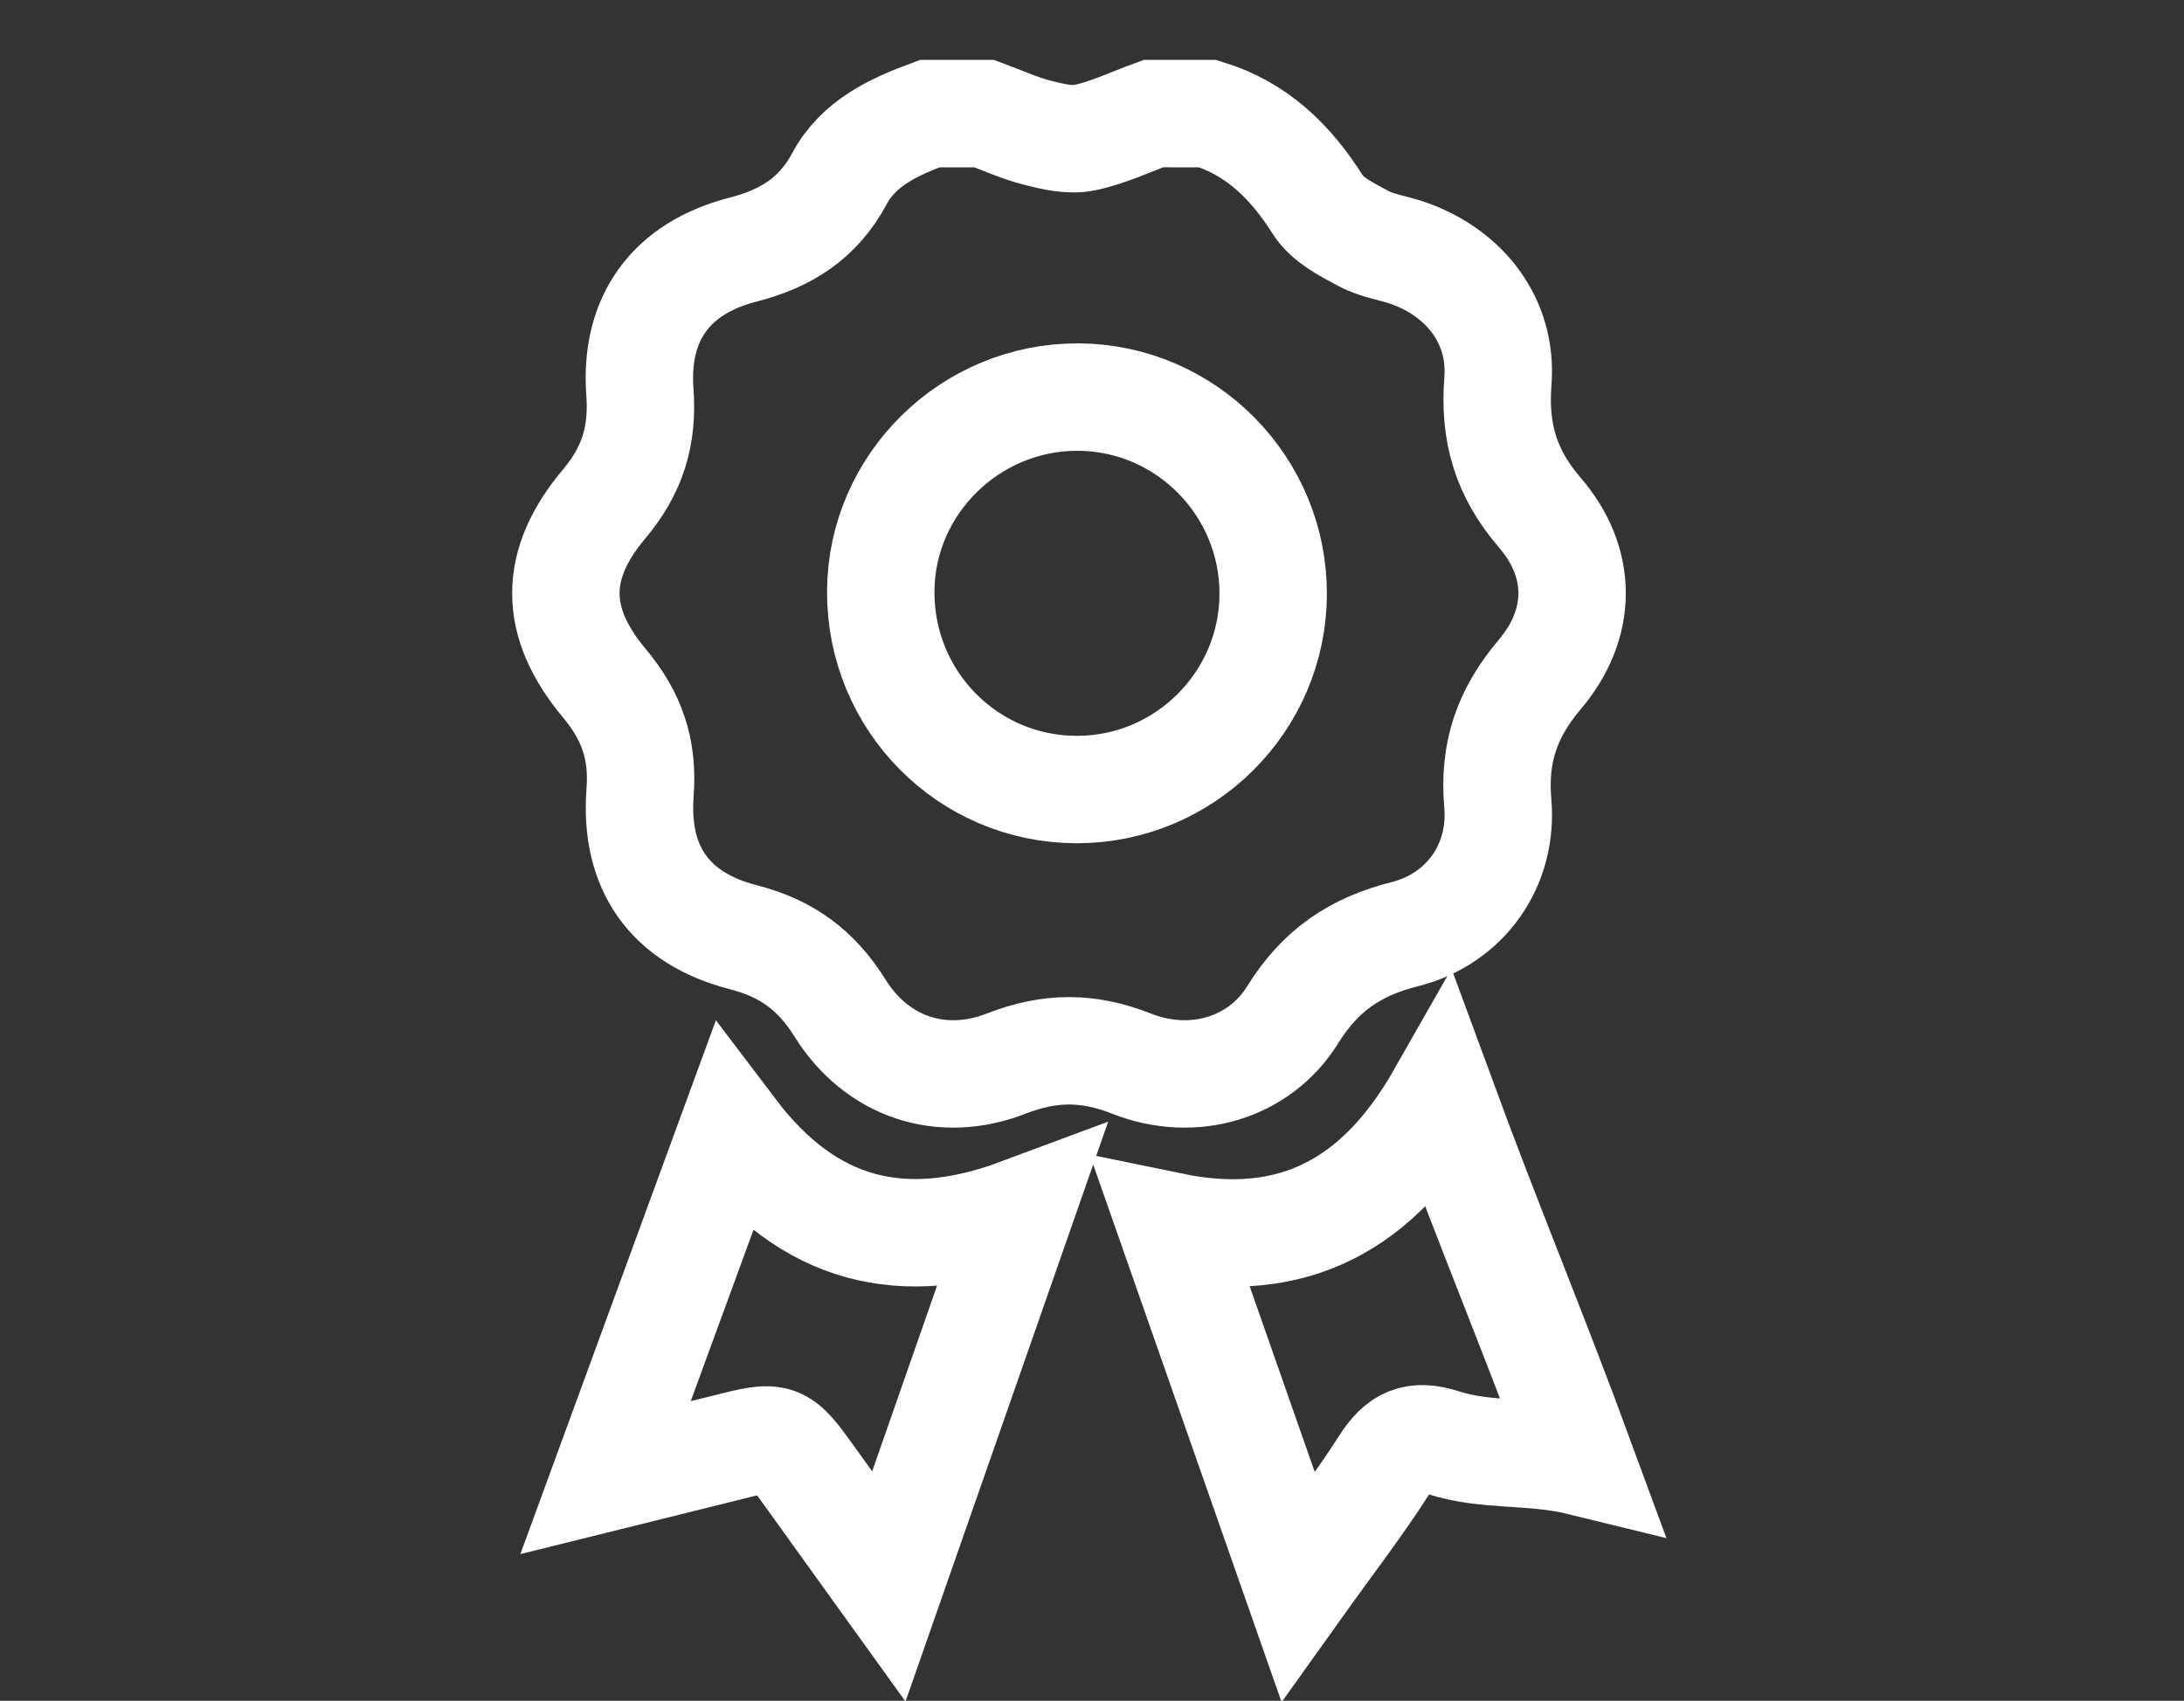 <?xml version="1.0" encoding="utf-8"?>
<!-- Generator: Adobe Illustrator 16.0.3, SVG Export Plug-In . SVG Version: 6.00 Build 0)  -->
<!DOCTYPE svg PUBLIC "-//W3C//DTD SVG 1.1//EN" "http://www.w3.org/Graphics/SVG/1.1/DTD/svg11.dtd">
<svg version="1.1" id="Layer_1" xmlns="http://www.w3.org/2000/svg" xmlns:xlink="http://www.w3.org/1999/xlink" x="0px" y="0px"
	 width="122px" height="95px" viewBox="0 0 122 95" enable-background="new 0 0 122 95" xml:space="preserve">
<rect x="0" y="0" width="122" height="95" fill="#333333" stroke="none"/>
<path fill="none" stroke="#FFFFFF" stroke-width="6" stroke-miterlimit="10" d="M67.469,6.346c2.755,0.85,4.627,2.692,6.148,5.094
	c0.535,0.846,1.632,1.397,2.574,1.896c0.79,0.419,1.739,0.527,2.592,0.842c3.122,1.15,5.146,3.817,4.891,7.11
	c-0.224,2.869,0.445,5.143,2.344,7.348c2.412,2.803,2.393,6.208-0.006,9.038c-1.827,2.159-2.59,4.354-2.344,7.195
	c0.302,3.462-1.809,6.458-5.193,7.311c-2.789,0.702-4.731,2.033-6.264,4.501c-1.859,2.997-5.578,4.088-9.01,2.728
	c-2.426-0.958-4.565-0.945-6.99,0c-3.619,1.412-7.234,0.19-9.286-3.099c-1.325-2.122-2.979-3.338-5.404-3.959
	c-4.108-1.061-6.086-3.854-5.766-8.096c0.181-2.399-0.459-4.256-1.995-6.091c-2.858-3.422-2.875-6.613-0.005-10.022
	c1.589-1.89,2.167-3.813,1.99-6.246c-0.299-4.1,1.718-6.913,5.76-7.952c2.421-0.624,4.2-1.751,5.391-3.97
	c1.064-1.985,3.027-2.881,5.044-3.628c1.015,0,2.031,0,3.046,0c0.988,0.366,1.957,0.812,2.972,1.071
	c0.852,0.217,1.806,0.443,2.633,0.27c1.314-0.273,2.561-0.878,3.835-1.342C65.438,6.346,66.453,6.346,67.469,6.346z"/>
<path fill="none" stroke="#FFFFFF" stroke-width="6" stroke-miterlimit="10" d="M65.456,68.501
	c6.804,1.404,11.593-1.238,15.038-7.292c2.679,7.287,5.209,13.305,7.834,20.45c-2.755-0.676-5.283-0.288-7.711-1.076
	c-1.6-0.518-2.431-0.109-3.291,1.24c-1.435,2.251-3.076,4.368-4.817,6.806C70.114,81.798,67.819,75.244,65.456,68.501z"/>
<path fill="none" stroke="#FFFFFF" stroke-width="6" stroke-miterlimit="10" d="M40.916,63.182c4.239,5.6,9.492,6.956,16.047,4.513
	c-2.191,6.266-4.539,12.98-7.312,20.918c-1.543-2.144-2.916-4.044-4.279-5.947c-1.834-2.563-1.831-2.555-4.918-1.775
	c-2.102,0.53-4.208,1.042-6.628,1.643C36.216,76.005,38.521,69.719,40.916,63.182z"/>
<path fill="none" stroke="#FFFFFF" stroke-width="6" stroke-miterlimit="10" d="M49.199,33.027
	c0.029-5.986,5.01-10.881,11.04-10.847c6.012,0.033,10.898,4.973,10.882,11.003c-0.016,6.013-4.939,10.92-10.964,10.919
	C54.071,44.103,49.17,39.146,49.199,33.027z"/>
</svg>
